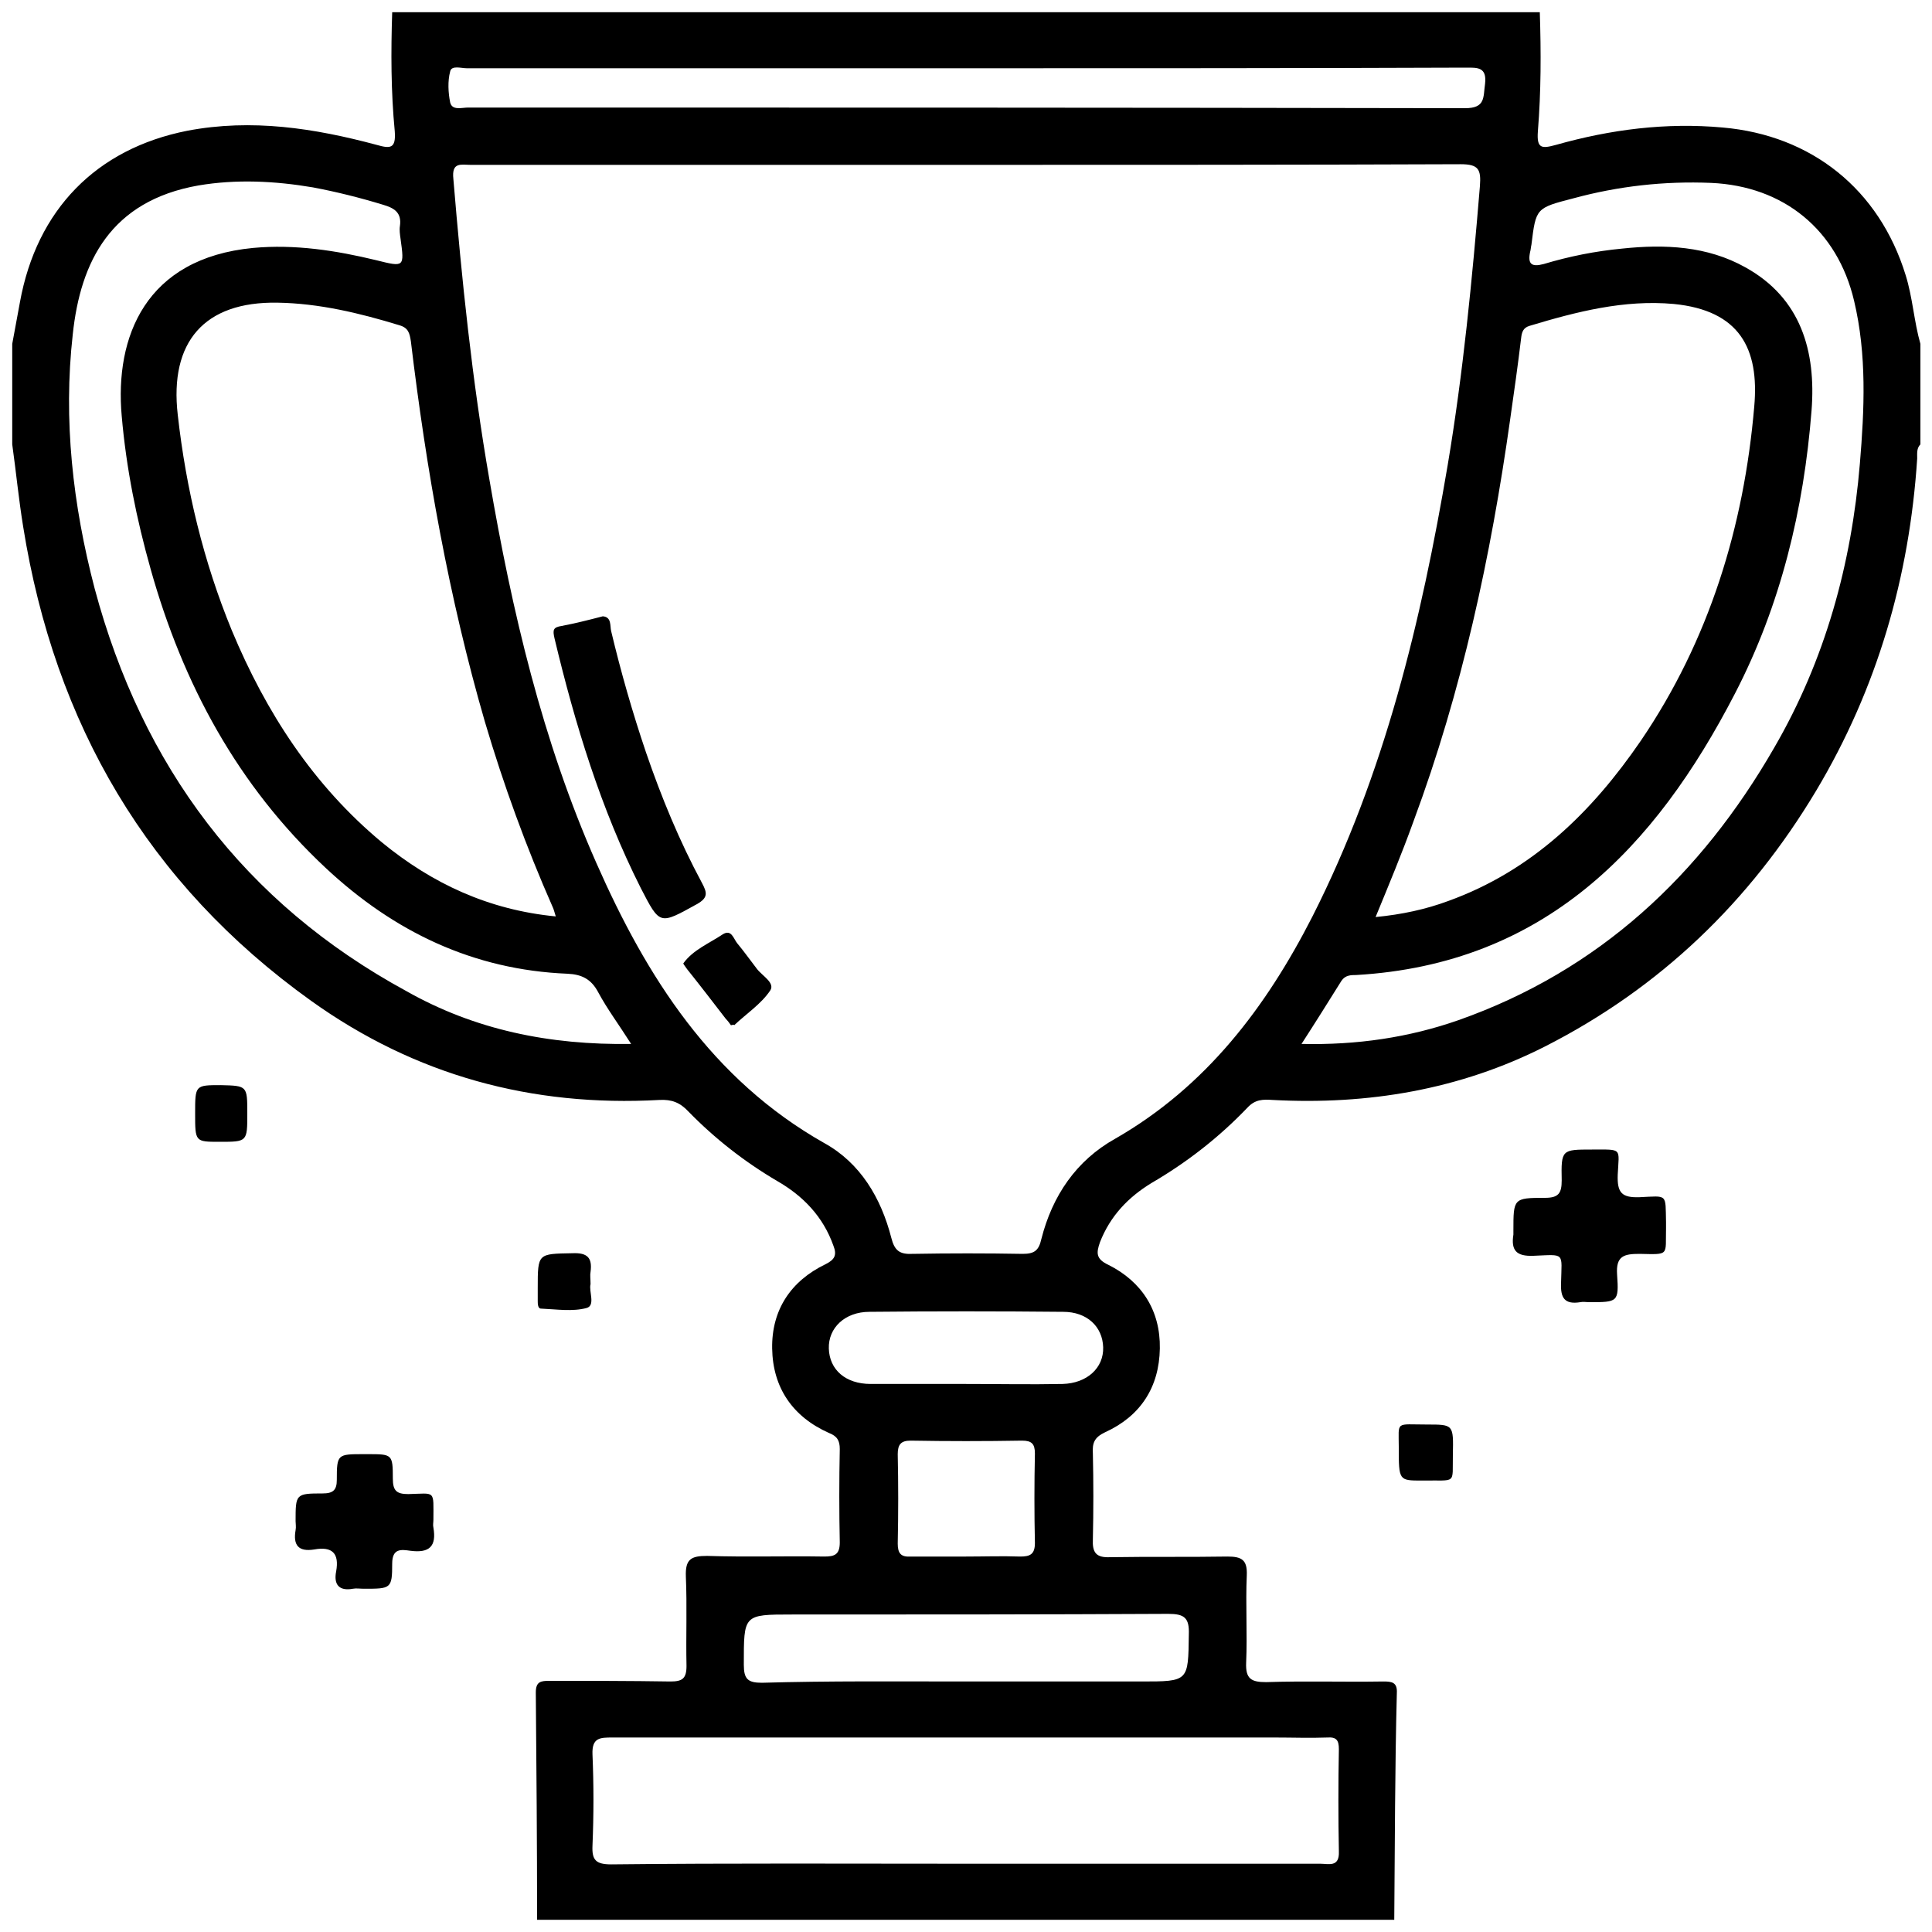 <?xml version="1.0" encoding="utf-8"?>
<!-- Generator: Adobe Illustrator 25.3.0, SVG Export Plug-In . SVG Version: 6.00 Build 0)  -->
<svg version="1.1" id="Layer_1" xmlns="http://www.w3.org/2000/svg" xmlns:xlink="http://www.w3.org/1999/xlink" x="0px" y="0px"
	 viewBox="0 0 300 300" style="enable-background:new 0 0 300 300;" xml:space="preserve">
<g>
	<path d="M216.5,298.1c-44.4,0-88.7,0-133.1,0c0-11.8-0.1-23.5-0.2-35.3c0-1.7,0.8-1.8,2.1-1.8c6.3,0,12.5,0,18.8,0.1
		c1.8,0,2.5-0.4,2.5-2.4c-0.1-4.6,0.1-9.3-0.1-13.9c-0.1-2.7,0.8-3.2,3.3-3.2c6.1,0.2,12.1,0,18.2,0.1c1.6,0,2.4-0.3,2.4-2.2
		c-0.1-4.8-0.1-9.6,0-14.5c0-1.3-0.4-2-1.7-2.5c-5.6-2.5-8.7-7-8.8-13.1c-0.1-6,2.9-10.5,8.3-13.1c1.4-0.7,1.8-1.4,1.2-2.9
		c-1.6-4.5-4.7-7.7-8.7-10c-5.1-3-9.7-6.6-13.8-10.8c-1.3-1.4-2.6-1.9-4.5-1.8c-19.8,1.1-37.9-3.8-54.1-15.4
		c-25.4-18.2-39.8-43-44.7-73.6C2.9,77.5,2.5,73.3,1.9,69c0-5.2,0-10.4,0-15.6c0.4-2.2,0.8-4.3,1.2-6.5c2.6-14.3,11.8-23.8,26-26.6
		c10-1.9,19.7-0.4,29.4,2.2c2.1,0.6,3,0.6,2.8-2.1C60.7,14.2,60.7,8,60.9,1.9c59.4,0,118.8,0,178.2,0c0.2,6.2,0.2,12.3-0.3,18.5
		c-0.2,2.7,0.6,2.7,2.8,2.1c8.5-2.4,17.1-3.5,25.9-2.7c13.8,1.2,24.3,9.6,28.4,22.9c1.1,3.5,1.3,7.2,2.3,10.7c0,5.2,0,10.4,0,15.6
		c-0.6,0.6-0.5,1.4-0.5,2.2c-1.2,18.4-6.2,35.7-15.7,51.6c-10.3,17.2-24.2,30.6-42.1,39.7c-13.2,6.7-27.5,9.1-42.3,8.3
		c-1.5-0.1-2.7-0.1-3.9,1.2c-4.4,4.6-9.4,8.5-14.9,11.7c-3.6,2.2-6.4,5.1-8,9.2c-0.6,1.7-0.6,2.6,1.3,3.5c5.2,2.6,8.1,7.1,8,13
		c-0.1,6-3,10.5-8.5,13c-1.7,0.8-2,1.7-1.9,3.3c0.1,4.4,0.1,8.9,0,13.3c-0.1,2.1,0.5,2.9,2.7,2.8c6.1-0.1,12.1,0,18.2-0.1
		c2.2,0,3.1,0.5,3,2.9c-0.2,4.5,0.1,9.1-0.1,13.6c-0.1,2.5,0.8,3,3.1,3c6.1-0.2,12.1,0,18.2-0.1c1.3,0,2.2,0.1,2.1,1.8
		C216.6,274.6,216.6,286.4,216.5,298.1z M150.3,25.6c-3.4,0-6.7,0-10.1,0c-22.4,0-44.7,0-67.1,0c-1.5,0-3-0.5-2.7,2.2
		c1.3,15.6,2.9,31.2,5.6,46.7c3.5,20.4,8.2,40.5,16.6,59.5c7.8,17.7,17.9,33.6,35.4,43.5c5.6,3.1,8.8,8.5,10.4,14.7
		c0.5,2,1.3,2.6,3.3,2.5c5.7-0.1,11.4-0.1,17.1,0c1.8,0,2.5-0.5,2.9-2.3c1.7-6.7,5.4-12.2,11.5-15.6c14.1-8.1,23.4-20.4,30.6-34.5
		c11.2-22.1,16.9-45.9,21-70.1c2.4-14.3,3.8-28.8,5-43.3c0.2-2.6-0.2-3.4-3-3.4C201.2,25.6,175.7,25.6,150.3,25.6z M86.3,142.3
		c-0.2-0.6-0.3-1.1-0.5-1.5c-4.1-9.3-7.6-18.9-10.5-28.7c-5.6-19.3-9.1-39.1-11.5-59.1c-0.2-1.3-0.4-2.1-1.8-2.5
		c-6.2-1.9-12.5-3.4-18.9-3.5c-11.4-0.2-16.8,6.1-15.5,17.4C28.9,76,31.6,87.2,36,97.9c5.3,12.7,12.6,24,23.3,32.9
		C67.1,137.2,75.9,141.3,86.3,142.3z M213.6,142.4c4.1-0.4,7.8-1.2,11.3-2.5c13-4.7,22.3-13.8,29.9-24.9
		c10.6-15.6,16-33.2,17.6-51.9c0.8-9-2.3-14.9-12.5-15.9c-7.7-0.7-15.1,1.2-22.4,3.4c-1,0.3-1.2,1-1.3,1.9
		c-0.5,4.2-1.1,8.4-1.7,12.6c-3,21.3-7.5,42.2-15,62.4C217.7,132.5,215.7,137.3,213.6,142.4z M150.1,289.4c18.3,0,36.6,0,54.9,0
		c1.3,0,3,0.6,2.9-1.9c-0.1-5.3-0.1-10.6,0-15.9c0-1.4-0.4-1.9-1.8-1.8c-2.7,0.1-5.4,0-8.1,0c-34.3,0-68.6,0-102.9,0
		c-1.9,0-3.2,0-3.1,2.6c0.2,4.7,0.2,9.4,0,14.2c-0.1,2.2,0.5,2.9,2.9,2.9C113.3,289.3,131.7,289.4,150.1,289.4z M202.1,162.1
		c8.6,0.2,16.7-1,24.4-3.7c21.8-7.7,37.6-22.5,49-42.3c7.9-13.6,12-28.5,13.3-44.1c0.7-8.4,1.1-16.9-0.9-25.3
		c-2.6-11-10.9-17.8-22.2-18.3c-7.3-0.3-14.4,0.5-21.4,2.4c-5.8,1.5-5.8,1.5-6.5,7.2c-0.1,0.4-0.1,0.8-0.2,1.1
		c-0.4,1.9,0.2,2.4,2.1,1.9c4-1.2,8-2,12.2-2.4c6.6-0.7,13.2-0.4,19.1,2.9c8.7,4.8,11,13.1,10.3,22.2c-1.2,15.4-4.8,30.3-11.9,44
		c-12.4,24-29.6,42-58.8,43.7c-0.8,0-1.7,0-2.3,0.9C206.3,155.5,204.3,158.7,202.1,162.1z M98,162.1c-1.9-3-3.7-5.4-5.1-8
		c-1.1-2.1-2.6-2.8-4.8-2.9c-14.6-0.6-26.9-6.5-37.5-16.4c-13.7-12.8-22.2-28.6-27.2-46.4c-2.2-7.8-3.8-15.7-4.5-23.8
		c-1.1-12.3,3.7-24.5,20.4-26.1c6.5-0.6,12.9,0.4,19.1,1.9c4.4,1.1,4.4,1.1,3.8-3.3c-0.1-0.7-0.2-1.4-0.1-2c0.3-2.1-0.9-2.8-2.6-3.3
		c-3.6-1.1-7.2-2-10.9-2.7c-5.9-1-11.9-1.3-17.8-0.3c-13.6,2.4-18.3,11.8-19.5,23.1c-1.5,13.3,0,26.5,3.4,39.5
		c7.4,27.6,23.2,48.8,48.4,62.5C73.7,159.9,85.3,162.3,98,162.1z M150.3,10.6c-2,0-4.1,0-6.1,0c-23.9,0-47.8,0-71.7,0
		c-0.9,0-2.4-0.5-2.6,0.5c-0.4,1.5-0.3,3.3,0,4.8c0.3,1.3,1.8,0.8,2.8,0.8c51.6,0,103.2,0,154.8,0.1c3.2,0,2.8-1.7,3.1-3.8
		c0.3-2.6-1.2-2.5-2.9-2.5C201.8,10.6,176,10.6,150.3,10.6z M149.7,261.1c9.2,0,18.3,0,27.5,0c7.4,0,7.3,0,7.4-7.3
		c0.1-2.6-0.7-3.2-3.2-3.2c-19.5,0.1-39,0.1-58.4,0.1c-7.6,0-7.5,0-7.5,7.8c0,2.2,0.6,2.8,2.8,2.8
		C128.7,261,139.2,261.1,149.7,261.1z M150,214.9c5,0,10,0.1,15,0c3.8-0.1,6.4-2.5,6.3-5.7c-0.1-3.2-2.5-5.5-6.2-5.5
		c-10-0.1-20-0.1-30.1,0c-3.8,0-6.4,2.5-6.3,5.7c0.1,3.3,2.6,5.5,6.5,5.5C140.1,214.9,145,214.9,150,214.9z M150,241.7
		c2.8,0,5.6-0.1,8.4,0c1.5,0,2.3-0.3,2.3-2.1c-0.1-4.6-0.1-9.2,0-13.9c0-1.5-0.5-2-2-2c-5.8,0.1-11.6,0.1-17.3,0c-1.5,0-2,0.6-2,2.1
		c0.1,4.6,0.1,9.2,0,13.9c0,1.5,0.5,2.1,2,2C144.2,241.7,147.1,241.7,150,241.7z"/>
	<path d="M246.8,202.2c-0.5,0-1-0.1-1.4,0c-2.5,0.4-3.1-0.7-3-3c0.1-4.8,0.7-4.4-4.3-4.2c-2.6,0.1-3.5-0.8-3.1-3.3
		c0-0.2,0-0.4,0-0.6c0-5,0-5.1,4.9-5.1c2.1,0,2.6-0.7,2.6-2.7c-0.1-4.8,0-4.8,4.7-4.8c4.8,0,4.2-0.3,4,3.9c-0.1,2.8,0.6,3.6,3.4,3.5
		c4.4-0.2,4-0.6,4.1,3.9c0,0.3,0,0.6,0,0.9c-0.1,4.3,0.6,4.1-4.1,4c-2.4,0-3.7,0.3-3.5,3.2C251.4,202.2,251.2,202.2,246.8,202.2z"/>
	<path d="M221.6,221.2c4.1,0,4.1,0,4,4.7c-0.1,4.7,0.7,3.9-4.8,4c-3.6,0-3.6,0-3.6-5.2C217.2,220.6,216.6,221.2,221.6,221.2z"/>
	<path d="M56.5,246.7c-0.6,0-1.2-0.1-1.7,0c-2.2,0.4-3-0.7-2.6-2.7c0.5-2.8-0.6-3.9-3.4-3.4c-2.5,0.4-3.3-0.7-2.9-3
		c0.1-0.5,0-1,0-1.4c0-4.2,0-4.3,4.2-4.3c1.6,0,2.2-0.5,2.2-2.1c0-4,0.1-4,4.2-4c0.2,0,0.4,0,0.6,0c3.8,0,3.9,0,3.9,3.8
		c0,1.9,0.6,2.4,2.4,2.4c4.3-0.1,3.9-0.7,3.9,4c0,0.4-0.1,0.8,0,1.2c0.5,2.9-0.6,4-3.6,3.6c-1.4-0.2-2.8-0.4-2.8,2
		C60.9,246.7,60.7,246.7,56.5,246.7z"/>
	<path d="M38.4,172.9c0,4.4,0,4.4-4.3,4.4c-3.8,0-3.8,0-3.8-4.4c0-4.4,0-4.4,4-4.4C38.4,168.6,38.4,168.6,38.4,172.9z"/>
	<path d="M91.7,199.4c-0.3,1.1,0.8,3.3-0.6,3.7c-2.2,0.6-4.7,0.2-7.1,0.1c-0.5,0-0.5-0.8-0.5-1.2c0-0.7,0-1.3,0-2
		c0-5.4,0-5.3,5.4-5.4c2.3-0.1,3.1,0.7,2.8,2.9C91.6,198,91.7,198.6,91.7,199.4z"/>
	<path d="M93.6,95.7c1.4,0.1,1.1,1.5,1.3,2.3c1.5,6.3,3.3,12.6,5.4,18.8c2.4,7,5.2,13.8,8.7,20.3c0.8,1.5,1,2.3-0.8,3.3
		c-5.8,3.2-5.7,3.3-8.7-2.5c-6.2-12.3-10.2-25.4-13.4-38.8c-0.3-1.3-0.2-1.7,1.1-1.9C89.3,96.8,91.3,96.3,93.6,95.7z"/>
	<path d="M113.5,159.2c-0.2-0.3-0.5-0.7-0.8-1c-2-2.6-4-5.2-6-7.7c-0.2-0.3-0.6-0.8-0.6-0.9c1.5-2.1,4-3.1,6.1-4.5
		c1.4-0.9,1.7,0.7,2.3,1.4c1,1.2,2,2.6,3,3.9c0.8,1.1,2.9,2.2,2.1,3.4c-1.4,2.1-3.7,3.6-5.6,5.4C114,159.1,113.9,159.1,113.5,159.2z
		"/>
</g>
</svg>
